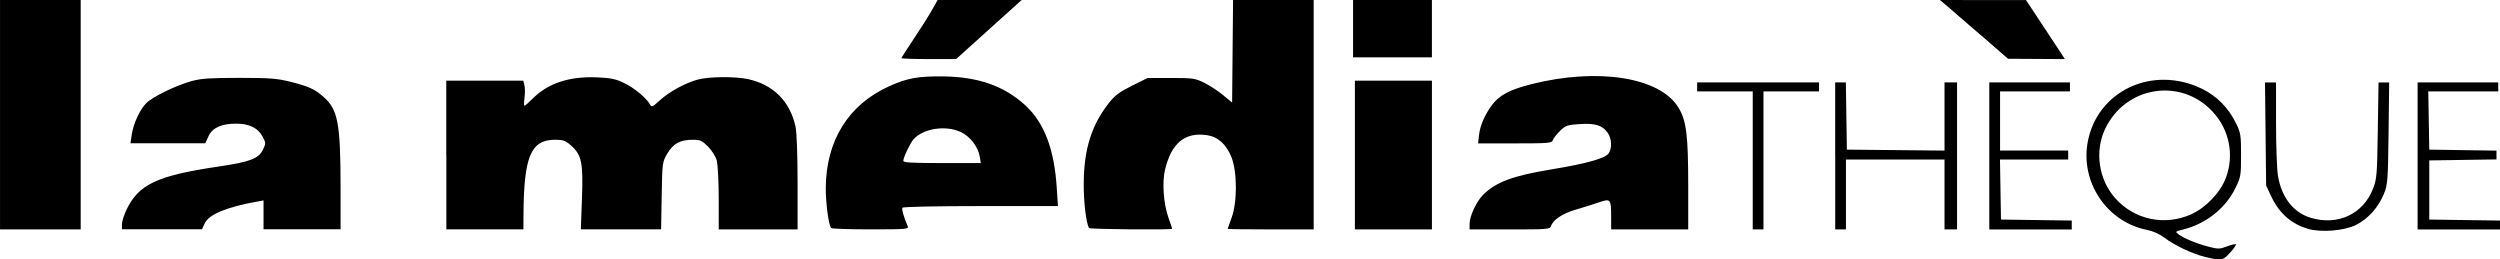 <?xml version="1.0" encoding="UTF-8" standalone="no"?>
<!-- Created with Inkscape (http://www.inkscape.org/) -->

<svg
   xmlns:dc="http://purl.org/dc/elements/1.1/"
   xmlns:cc="http://creativecommons.org/ns#"
   xmlns:rdf="http://www.w3.org/1999/02/22-rdf-syntax-ns#"
   xmlns:svg="http://www.w3.org/2000/svg"
   xmlns="http://www.w3.org/2000/svg"
   xmlns:sodipodi="http://sodipodi.sourceforge.net/DTD/sodipodi-0.dtd"
   xmlns:inkscape="http://www.inkscape.org/namespaces/inkscape"
   width="105.264"
   height="10.923"
   id="svg3137"
   version="1.1"
   inkscape:version="0.48.4 r9939"
   sodipodi:docname="New document 6">
  <defs
     id="defs3139" />
  <sodipodi:namedview
     id="base"
     pagecolor="#ffffff"
     bordercolor="#666666"
     borderopacity="1.0"
     inkscape:pageopacity="0.0"
     inkscape:pageshadow="2"
     inkscape:zoom="0.35"
     inkscape:cx="-175.22518"
     inkscape:cy="-185.96707"
     inkscape:document-units="px"
     inkscape:current-layer="layer1"
     showgrid="false"
     fit-margin-top="0"
     fit-margin-left="0"
     fit-margin-right="0"
     fit-margin-bottom="0"
     inkscape:window-width="467"
     inkscape:window-height="436"
     inkscape:window-x="300"
     inkscape:window-y="317"
     inkscape:window-maximized="0" />
  <g
     inkscape:label="Layer 1"
     inkscape:groupmode="layer"
     id="layer1"
     transform="translate(-550.225,-335.472)">
    <path
       style="fill:#000000;fill-opacity:1"
       d="m 643.087,346.294 c -0.548,-0.133 -1.298,-0.486 -1.726,-0.813 -0.205,-0.157 -0.481,-0.279 -0.752,-0.333 -1.656,-0.333 -2.775,-1.977 -2.487,-3.655 0.374,-2.184 2.731,-3.3 4.817,-2.283 0.628,0.306 1.114,0.798 1.436,1.454 0.195,0.398 0.211,0.496 0.211,1.335 0,0.865 -0.011,0.927 -0.241,1.398 -0.417,0.853 -1.244,1.504 -2.209,1.741 -0.321,0.079 -0.33,0.088 -0.189,0.196 0.224,0.17 0.775,0.398 1.271,0.526 0.405,0.104 0.472,0.103 0.778,-0.014 0.184,-0.07 0.352,-0.11 0.374,-0.089 0.021,0.021 -0.086,0.178 -0.24,0.348 -0.307,0.34 -0.372,0.351 -1.043,0.189 z m -0.593,-1.803 c 0.613,-0.276 1.22,-0.914 1.451,-1.527 0.36,-0.954 0.154,-2.014 -0.539,-2.772 -1.343,-1.47 -3.689,-1.102 -4.546,0.713 -0.442,0.936 -0.272,2.116 0.416,2.899 0.811,0.921 2.091,1.194 3.218,0.688 z m 4.918,0.617 c -0.705,-0.2 -1.223,-0.657 -1.558,-1.373 l -0.212,-0.453 -0.024,-2.169 -0.024,-2.169 0.232,0 0.232,0 7.1e-4,1.717 c 0,0.944 0.036,1.936 0.08,2.205 0.148,0.913 0.651,1.559 1.386,1.778 1.134,0.338 2.197,-0.156 2.613,-1.216 0.164,-0.418 0.177,-0.571 0.206,-2.464 l 0.031,-2.019 0.224,0 0.224,0 -0.026,2.132 c -0.025,2.003 -0.036,2.157 -0.196,2.558 -0.225,0.563 -0.679,1.066 -1.185,1.313 -0.494,0.242 -1.449,0.319 -2.002,0.162 z m -97.186,-4.807 0,-4.829 1.698,0 1.698,0 0,4.829 0,4.829 -1.698,0 -1.698,0 0,-4.829 z m 5.132,4.622 c 3.8e-4,-0.114 0.081,-0.38 0.179,-0.59 0.51,-1.094 1.286,-1.464 3.879,-1.847 1.338,-0.197 1.699,-0.335 1.881,-0.714 0.126,-0.264 0.125,-0.285 -0.018,-0.552 -0.194,-0.363 -0.56,-0.541 -1.109,-0.542 -0.624,0 -1.002,0.172 -1.168,0.533 l -0.135,0.293 -1.574,0 -1.574,0 0.052,-0.358 c 0.068,-0.467 0.34,-1.057 0.614,-1.332 0.271,-0.271 1.263,-0.753 1.917,-0.931 0.394,-0.107 0.787,-0.133 2,-0.132 1.305,0 1.599,0.024 2.171,0.169 0.758,0.191 1.001,0.303 1.379,0.635 0.603,0.53 0.712,1.112 0.713,3.816 l 4.3e-4,1.754 -1.622,0 -1.622,0 0,-0.607 0,-0.607 -0.283,0.051 c -1.271,0.229 -2.012,0.537 -2.189,0.908 l -0.121,0.255 -1.684,0 -1.684,0 7.1e-4,-0.207 z m 13.657,-2.924 0,-3.131 1.621,0 1.621,0 0.049,0.194 c 0.027,0.107 0.028,0.344 0.003,0.528 -0.025,0.184 -0.025,0.334 -7.1e-4,0.334 0.025,0 0.184,-0.139 0.354,-0.309 0.641,-0.641 1.544,-0.937 2.704,-0.886 0.59,0.026 0.789,0.068 1.149,0.244 0.428,0.209 0.933,0.631 1.078,0.898 0.067,0.123 0.105,0.107 0.407,-0.169 0.403,-0.369 1.084,-0.741 1.609,-0.881 0.471,-0.125 1.555,-0.136 2.1,-0.02 1.074,0.228 1.785,0.939 2.013,2.013 0.05,0.237 0.085,1.197 0.085,2.358 l 0,1.958 -1.66,0 -1.66,0 -4.2e-4,-1.302 c -2.2e-4,-0.717 -0.038,-1.436 -0.084,-1.602 -0.046,-0.167 -0.21,-0.426 -0.368,-0.585 -0.248,-0.248 -0.33,-0.285 -0.635,-0.285 -0.534,0 -0.828,0.158 -1.075,0.578 -0.212,0.361 -0.215,0.381 -0.239,1.78 l -0.025,1.415 -1.69,0 -1.69,0 0.048,-1.317 c 0.054,-1.509 -0.012,-1.821 -0.474,-2.226 -0.22,-0.194 -0.324,-0.23 -0.655,-0.23 -1.023,0 -1.318,0.698 -1.333,3.15 l -0.004,0.623 -1.622,0 -1.622,0 0,-3.132 z m 16.199,3.075 c -0.107,-0.178 -0.221,-1.059 -0.219,-1.679 0.008,-2.004 0.956,-3.524 2.682,-4.298 0.748,-0.336 1.206,-0.419 2.24,-0.408 1.5,0.016 2.593,0.4 3.487,1.225 0.791,0.731 1.212,1.837 1.316,3.462 l 0.05,0.773 -3.252,0 c -1.932,0 -3.269,0.028 -3.295,0.07 -0.038,0.062 0.051,0.377 0.221,0.778 0.052,0.123 -0.05,0.132 -1.57,0.132 -0.894,0 -1.641,-0.026 -1.66,-0.057 z m 6.263,-3.01 c -0.067,-0.413 -0.413,-0.858 -0.805,-1.037 -0.641,-0.291 -1.567,-0.148 -1.977,0.305 -0.143,0.158 -0.434,0.766 -0.436,0.912 -10e-4,0.073 0.374,0.094 1.631,0.094 l 1.632,0 -0.044,-0.275 z m 4.603,3.01 c -0.125,-0.209 -0.23,-1.103 -0.224,-1.905 0.011,-1.427 0.333,-2.442 1.071,-3.376 0.242,-0.306 0.445,-0.456 0.963,-0.713 l 0.656,-0.325 0.987,0 c 0.921,0 1.014,0.013 1.402,0.205 0.228,0.113 0.585,0.346 0.792,0.518 l 0.377,0.313 0.02,-2.159 0.02,-2.159 1.697,0 1.697,0 0,4.829 0,4.829 -1.811,0 c -0.996,0 -1.811,-0.01 -1.811,-0.022 0,-0.012 0.075,-0.224 0.167,-0.472 0.241,-0.65 0.238,-1.926 -0.004,-2.54 -0.216,-0.545 -0.567,-0.863 -1.029,-0.933 -0.934,-0.14 -1.507,0.334 -1.774,1.467 -0.124,0.525 -0.059,1.42 0.145,2.001 0.086,0.245 0.157,0.457 0.157,0.472 0,0.054 -3.464,0.023 -3.496,-0.03 z m 11.193,-3.075 0,-3.131 1.622,0 1.622,0 0,3.131 0,3.131 -1.622,0 -1.622,0 0,-3.131 z m 4.83,2.886 c 7.1e-4,-0.316 0.295,-0.94 0.572,-1.214 0.543,-0.537 1.254,-0.801 2.884,-1.069 1.464,-0.241 2.25,-0.461 2.396,-0.669 0.154,-0.22 0.135,-0.628 -0.04,-0.874 -0.223,-0.313 -0.522,-0.405 -1.177,-0.363 -0.519,0.033 -0.591,0.058 -0.828,0.288 -0.143,0.138 -0.279,0.313 -0.303,0.388 -0.04,0.126 -0.164,0.137 -1.596,0.137 l -1.552,0 0.044,-0.372 c 0.046,-0.392 0.255,-0.865 0.556,-1.261 0.306,-0.402 0.748,-0.633 1.641,-0.859 2.804,-0.708 5.419,-0.294 6.196,0.983 0.339,0.557 0.412,1.148 0.412,3.363 l 0,1.768 -1.622,0 -1.622,0 -0.001,-0.547 c -10e-4,-0.737 -0.024,-0.763 -0.53,-0.587 -0.227,0.079 -0.656,0.214 -0.954,0.3 -0.557,0.161 -0.961,0.427 -1.044,0.687 -0.045,0.141 -0.126,0.148 -1.74,0.148 l -1.693,0 7.1e-4,-0.245 z m 11.922,-2.66 0,-2.905 -1.17,0 -1.17,0 0,-0.189 0,-0.189 2.566,0 2.566,0 0,0.189 0,0.189 -1.17,0 -1.17,0 0,2.905 0,2.905 -0.226,0 -0.226,0 0,-2.905 z m 3.471,-0.189 0,-3.094 0.225,0 0.225,0 0.021,1.415 0.021,1.415 2.056,0.02 2.056,0.02 0,-1.435 0,-1.435 0.264,0 0.264,0 0,3.094 0,3.094 -0.264,0 -0.264,0 0,-1.471 0,-1.471 -2.075,0 -2.075,0 0,1.471 0,1.471 -0.226,0 -0.226,0 0,-3.094 z m 6.489,0 0,-3.094 1.698,0 1.698,0 0,0.189 0,0.189 -1.471,0 -1.471,0 0,1.245 0,1.245 1.434,0 1.434,0 0,0.189 0,0.189 -1.436,0 -1.436,0 0.021,1.264 0.021,1.264 1.49,0.021 1.49,0.021 0,0.187 0,0.187 -1.736,0 -1.736,0 0,-3.094 z m 18.034,0 0,-3.094 1.698,0 1.698,0 0,0.189 0,0.189 -1.473,0 -1.473,0 0.021,1.226 0.021,1.226 1.415,0.021 1.415,0.021 0,0.185 0,0.185 -1.415,0.021 -1.415,0.021 0,1.245 0,1.245 1.49,0.021 1.49,0.021 0,0.187 0,0.187 -1.736,0 -1.736,0 0,-3.094 z m -63.838,-4.115 c 0,-0.022 0.233,-0.387 0.517,-0.811 0.284,-0.424 0.627,-0.966 0.762,-1.205 l 0.245,-0.434 1.769,0 1.769,0 -1.38,1.244 -1.38,1.244 -1.151,0 c -0.633,0 -1.151,-0.018 -1.151,-0.04 z m 45.463,-0.954 c -0.623,-0.541 -1.268,-1.098 -1.434,-1.239 l -0.302,-0.255 1.811,1.4e-4 1.811,0 0.679,1.027 c 0.374,0.565 0.742,1.124 0.819,1.243 l 0.139,0.217 -1.196,-0.007 -1.196,-0.007 -1.132,-0.984 z m -26.448,-0.289 0,-1.207 1.66,0 1.66,0 0,1.207 0,1.207 -1.66,0 -1.66,0 0,-1.207 z"
       id="path3146"
       inkscape:connector-curvature="0" />
  </g>
</svg>

